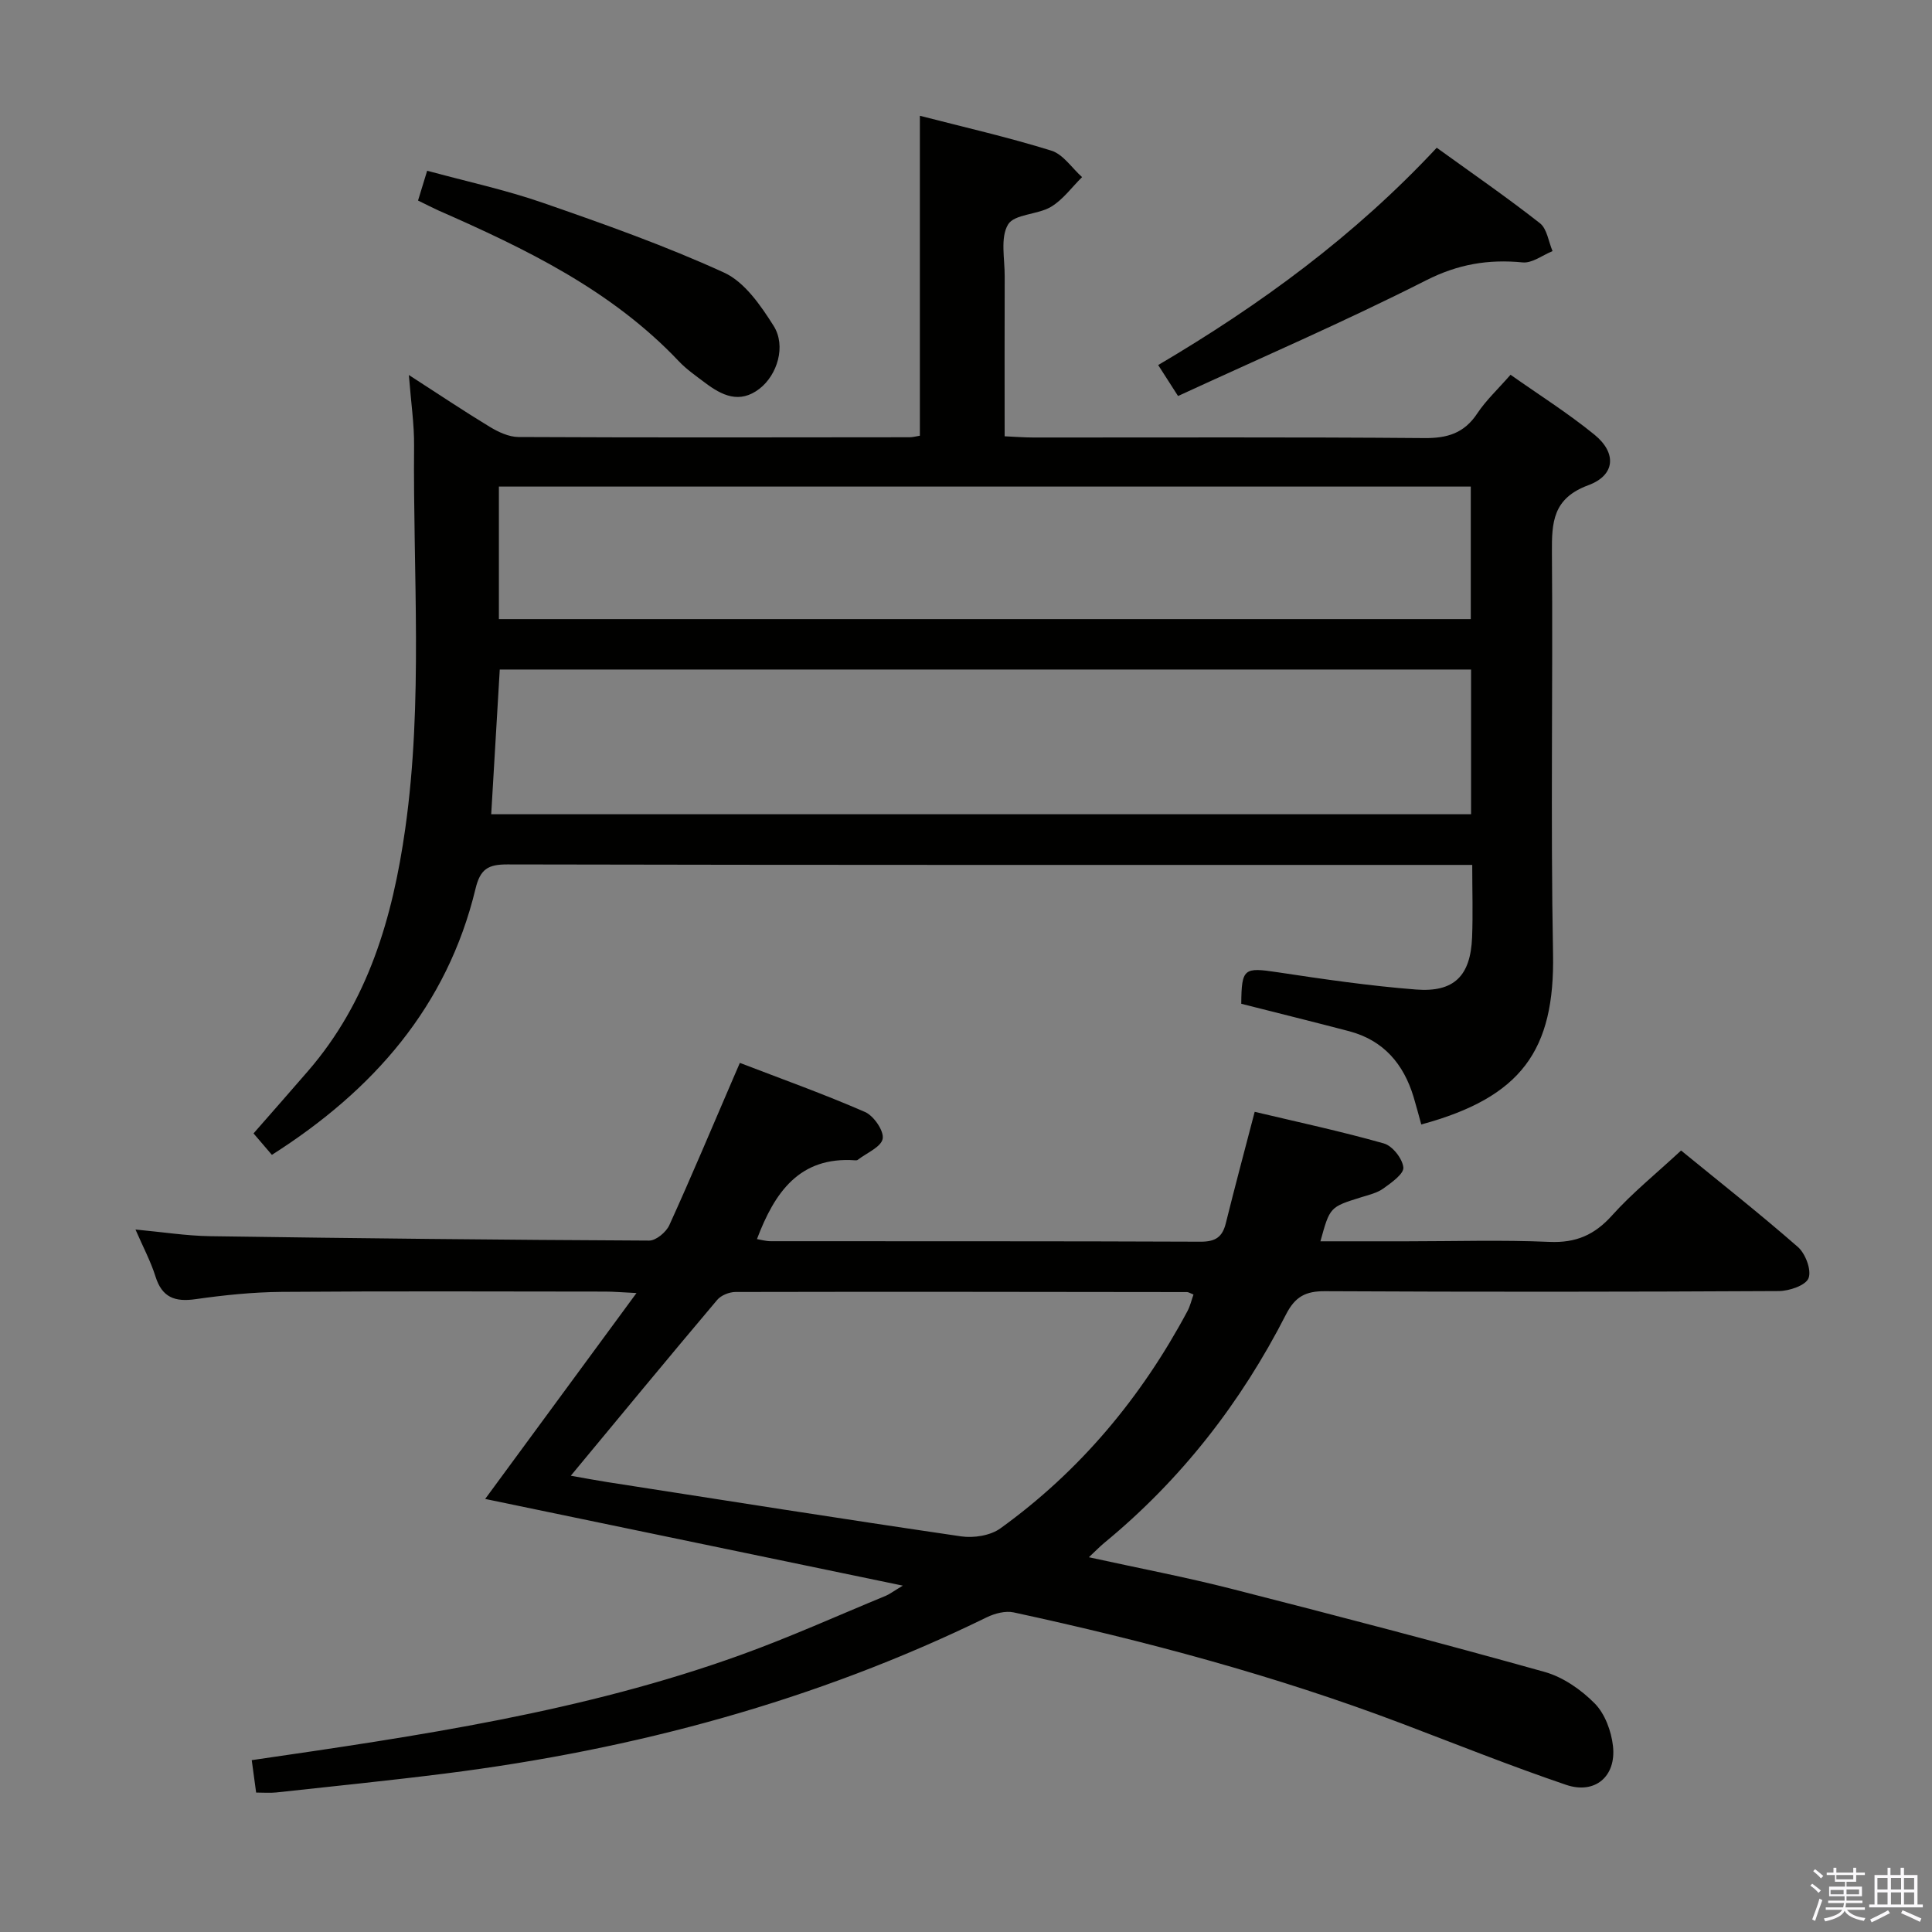 <svg enable-background="new 0 0 400 400" viewBox="0 0 400 400" xmlns="http://www.w3.org/2000/svg"><rect x="0" y="0" width="400" height="400" fill="#808080" stroke="none"/><path d="m374.8 390.4.4-.4c.7.5 1.3 1 1.8 1.4l-.5.5c-.5-.6-1.1-1.1-1.7-1.5zm1 7.3-.6-.3c.5-1.4 1.1-2.8 1.5-4.3.2.1.4.2.6.3-.5 1.3-1 2.8-1.5 4.3zm-.4-10.3.4-.4c.4.3 1 .8 1.7 1.4l-.5.5c-.4-.5-1-1-1.6-1.5zm2.5.3h1.7v-1h.6v1h3.5v-1h.6v1h1.8v.5h-1.8v1.4h-2v1h3.2v2h-3.2v.9h3.3v.5h-3.4c0 .3-.1.6-.1.9h4v.5h-3.7c.7.9 1.9 1.5 3.8 1.7-.1.2-.2.4-.3.6-2.1-.4-3.5-1.1-4-2.1-.4 1-1.8 1.7-4 2.2-.1-.2-.2-.4-.3-.6 2.1-.4 3.4-1 3.8-1.8h-3.4v-.5h3.6c.1-.3.1-.6.2-.9h-3.3v-.5h3.4c0-.3 0-.6 0-.9h-3.2v-2h3.3v-1h-2.1v-1.4h-1.7v-.5zm1.1 3.5v1h2.7c0-.3 0-.4 0-.4 0-.2 0-.2 0-.2 0-.1 0-.2 0-.3h-2.7zm1.2-3v.9h3.5v-.9zm4.7 3h-2.6v.6.4h2.6z" fill="#fbfafc"/><path d="m393.6 386.7h.6v1.5h2.8v6.1h1.1v.6h-11.1v-.6h1.1v-6.1h2.7v-1.5h.6v1.5h2.1v-1.5zm-2.7 8.8.4.6c-1.2.6-2.5 1.3-3.8 1.9-.1-.2-.2-.4-.3-.6 1.2-.6 2.5-1.2 3.7-1.9zm-2.2-6.7v2.4h2.1v-2.4zm0 3v2.5h2.1v-2.5zm2.8-3v2.4h2.1v-2.4zm0 3v2.5h2.1v-2.5zm6 6.1c-1.4-.7-2.7-1.3-3.9-1.8l.3-.6c1.5.6 2.7 1.2 3.9 1.7zm-1.2-9.1h-2.1v2.4h2.1zm-2.1 3v2.5h2.1v-2.5z" fill="#fbfafc"/><g fill="#010100"><path d="m256.99 207.82c.06-7.37.57-7.57 7.5-6.53 9.52 1.44 19.08 2.83 28.67 3.58 7.92.62 11.3-2.84 11.62-10.8.19-4.79.03-9.59.03-15-2.25 0-4.03 0-5.8 0-64.65 0-129.31.04-193.96-.1-4.01-.01-5.62.96-6.6 5.04-5.88 24.36-21.14 41.72-42.16 55.09-1.27-1.48-2.54-2.97-3.8-4.44 3.85-4.4 7.59-8.64 11.28-12.91 12.47-14.4 17.53-31.81 20.13-50.16 3.73-26.36 1.59-52.87 1.83-79.32.04-4.43-.63-8.87-1.08-14.63 6.26 4.04 11.45 7.52 16.78 10.75 1.77 1.07 3.94 2.08 5.93 2.09 26.99.13 53.99.08 80.98.05.64 0 1.29-.19 2.11-.32 0-22 0-43.87 0-66.24 9.07 2.34 18.25 4.43 27.22 7.22 2.45.76 4.26 3.6 6.36 5.48-2.12 2.09-3.95 4.67-6.43 6.15-2.78 1.66-7.6 1.48-8.9 3.67-1.63 2.74-.67 7.07-.69 10.72-.04 10.83-.01 21.66-.01 33.12 2.11.09 4.01.25 5.92.25 26.99.02 53.99-.11 80.98.12 4.79.04 8.25-1.02 10.95-5.1 1.82-2.74 4.3-5.04 6.89-8.01 5.85 4.13 11.88 7.93 17.37 12.4 4.65 3.79 4.34 8.4-1.27 10.47-7.35 2.72-7.58 7.66-7.53 14.01.22 27.66-.29 55.33.23 82.98.38 19.97-6.51 29.73-27.28 35.36-.53-1.89-1.02-3.8-1.59-5.69-2.07-6.84-6.21-11.72-13.31-13.61-7.35-1.93-14.74-3.75-22.37-5.69zm47.58-69.2c-67.49 0-134.37 0-201.1 0-.6 10.23-1.18 20-1.77 29.96h202.87c0-10.2 0-19.97 0-29.96zm-201.28-10.44h201.22c0-9.34 0-18.26 0-27.44-67.21 0-134.11 0-201.22 0z"/><path d="m53.03 371.13c-.32-2.37-.6-4.43-.91-6.71 34.49-5.01 68.68-10.01 101.34-21.82 10.14-3.66 19.99-8.11 29.96-12.22.73-.3 1.38-.82 3.5-2.09-29.56-6.14-57.79-11.99-86.47-17.95 10.24-13.93 20.42-27.78 31.33-42.63-3-.14-4.73-.3-6.46-.3-22.33-.02-44.66-.11-66.99.06-5.96.05-11.95.67-17.85 1.51-4.27.61-6.93-.35-8.29-4.7-.98-3.12-2.55-6.06-4.14-9.72 5.6.52 10.51 1.3 15.43 1.38 30.3.44 60.61.77 90.92.91 1.42.01 3.51-1.74 4.17-3.18 4.54-9.98 8.78-20.09 13.12-30.16.38-.89.77-1.78 1.49-3.45 8.77 3.37 17.47 6.48 25.92 10.17 1.8.79 3.94 3.9 3.65 5.53-.31 1.72-3.34 2.95-5.19 4.39-.12.09-.33.09-.49.08-11.55-.83-16.69 6.63-20.35 16.31.81.13 1.84.44 2.86.44 29.66.03 59.33-.03 88.99.1 3.05.01 4.51-.94 5.22-3.81 1.83-7.38 3.8-14.73 5.98-23.08 8.88 2.11 17.9 4.04 26.75 6.55 1.77.5 3.84 3.13 4.03 4.96.14 1.32-2.45 3.15-4.12 4.35-1.3.94-3.03 1.34-4.61 1.83-6.48 2.02-6.48 2-8.44 9.12h17.91c9.83 0 19.68-.31 29.49.12 5.48.24 9.33-1.42 12.97-5.47 4.2-4.68 9.17-8.68 14.3-13.45 7.64 6.25 16.09 12.9 24.19 19.98 1.56 1.37 2.85 4.78 2.2 6.45-.58 1.5-3.99 2.66-6.16 2.67-31.33.17-62.66.19-93.99.03-4.01-.02-6.16 1.15-8.03 4.8-9.34 18.29-21.73 34.23-37.65 47.32-.87.72-1.66 1.54-3.17 2.96 10.3 2.26 19.97 4.1 29.5 6.53 21.68 5.53 43.33 11.19 64.88 17.22 3.8 1.07 7.55 3.68 10.36 6.53 2.11 2.14 3.43 5.73 3.77 8.82.7 6.3-3.74 10.05-9.71 8.02-11.47-3.9-22.73-8.41-34.06-12.71-26.13-9.9-53.04-17.09-80.31-22.99-1.71-.37-3.91.21-5.56 1.01-35.44 17.32-72.96 27.39-111.96 32.33-11.7 1.48-23.44 2.66-35.16 3.94-1.32.14-2.63.02-4.16.02zm65.15-65.6c2.65.47 5.06.93 7.49 1.31 24.43 3.8 48.86 7.67 73.33 11.25 2.6.38 6.05-.16 8.11-1.65 16.48-11.87 29.18-27.1 38.74-44.99.57-1.07.84-2.29 1.25-3.43-.74-.29-1.04-.51-1.34-.51-31.15-.04-62.31-.09-93.46-.02-1.3 0-3.01.68-3.82 1.65-10.08 11.93-20.01 23.98-30.3 36.39z"/><path d="m297.46 30.59c7.47 5.39 14.58 10.3 21.37 15.63 1.47 1.15 1.77 3.81 2.61 5.77-2.06.83-4.21 2.53-6.18 2.34-7.11-.69-13.38.35-20.02 3.72-16.82 8.53-34.17 16.02-51.34 23.94-1.81-2.83-2.87-4.48-4.11-6.41 21.17-12.48 40.67-26.75 57.67-44.99z"/><path d="m86.55 41.52c.64-2.07 1.16-3.78 1.89-6.17 8.15 2.22 16.24 3.96 23.99 6.65 12.65 4.39 25.32 8.88 37.48 14.44 4.25 1.94 7.59 6.8 10.25 11.01 2.65 4.18.76 10.19-2.91 13.03-4.14 3.2-7.8 1.39-11.3-1.25-1.85-1.4-3.81-2.75-5.39-4.42-13.94-14.74-31.72-23.3-49.89-31.28-1.19-.54-2.36-1.16-4.12-2.01z"/></g></svg>